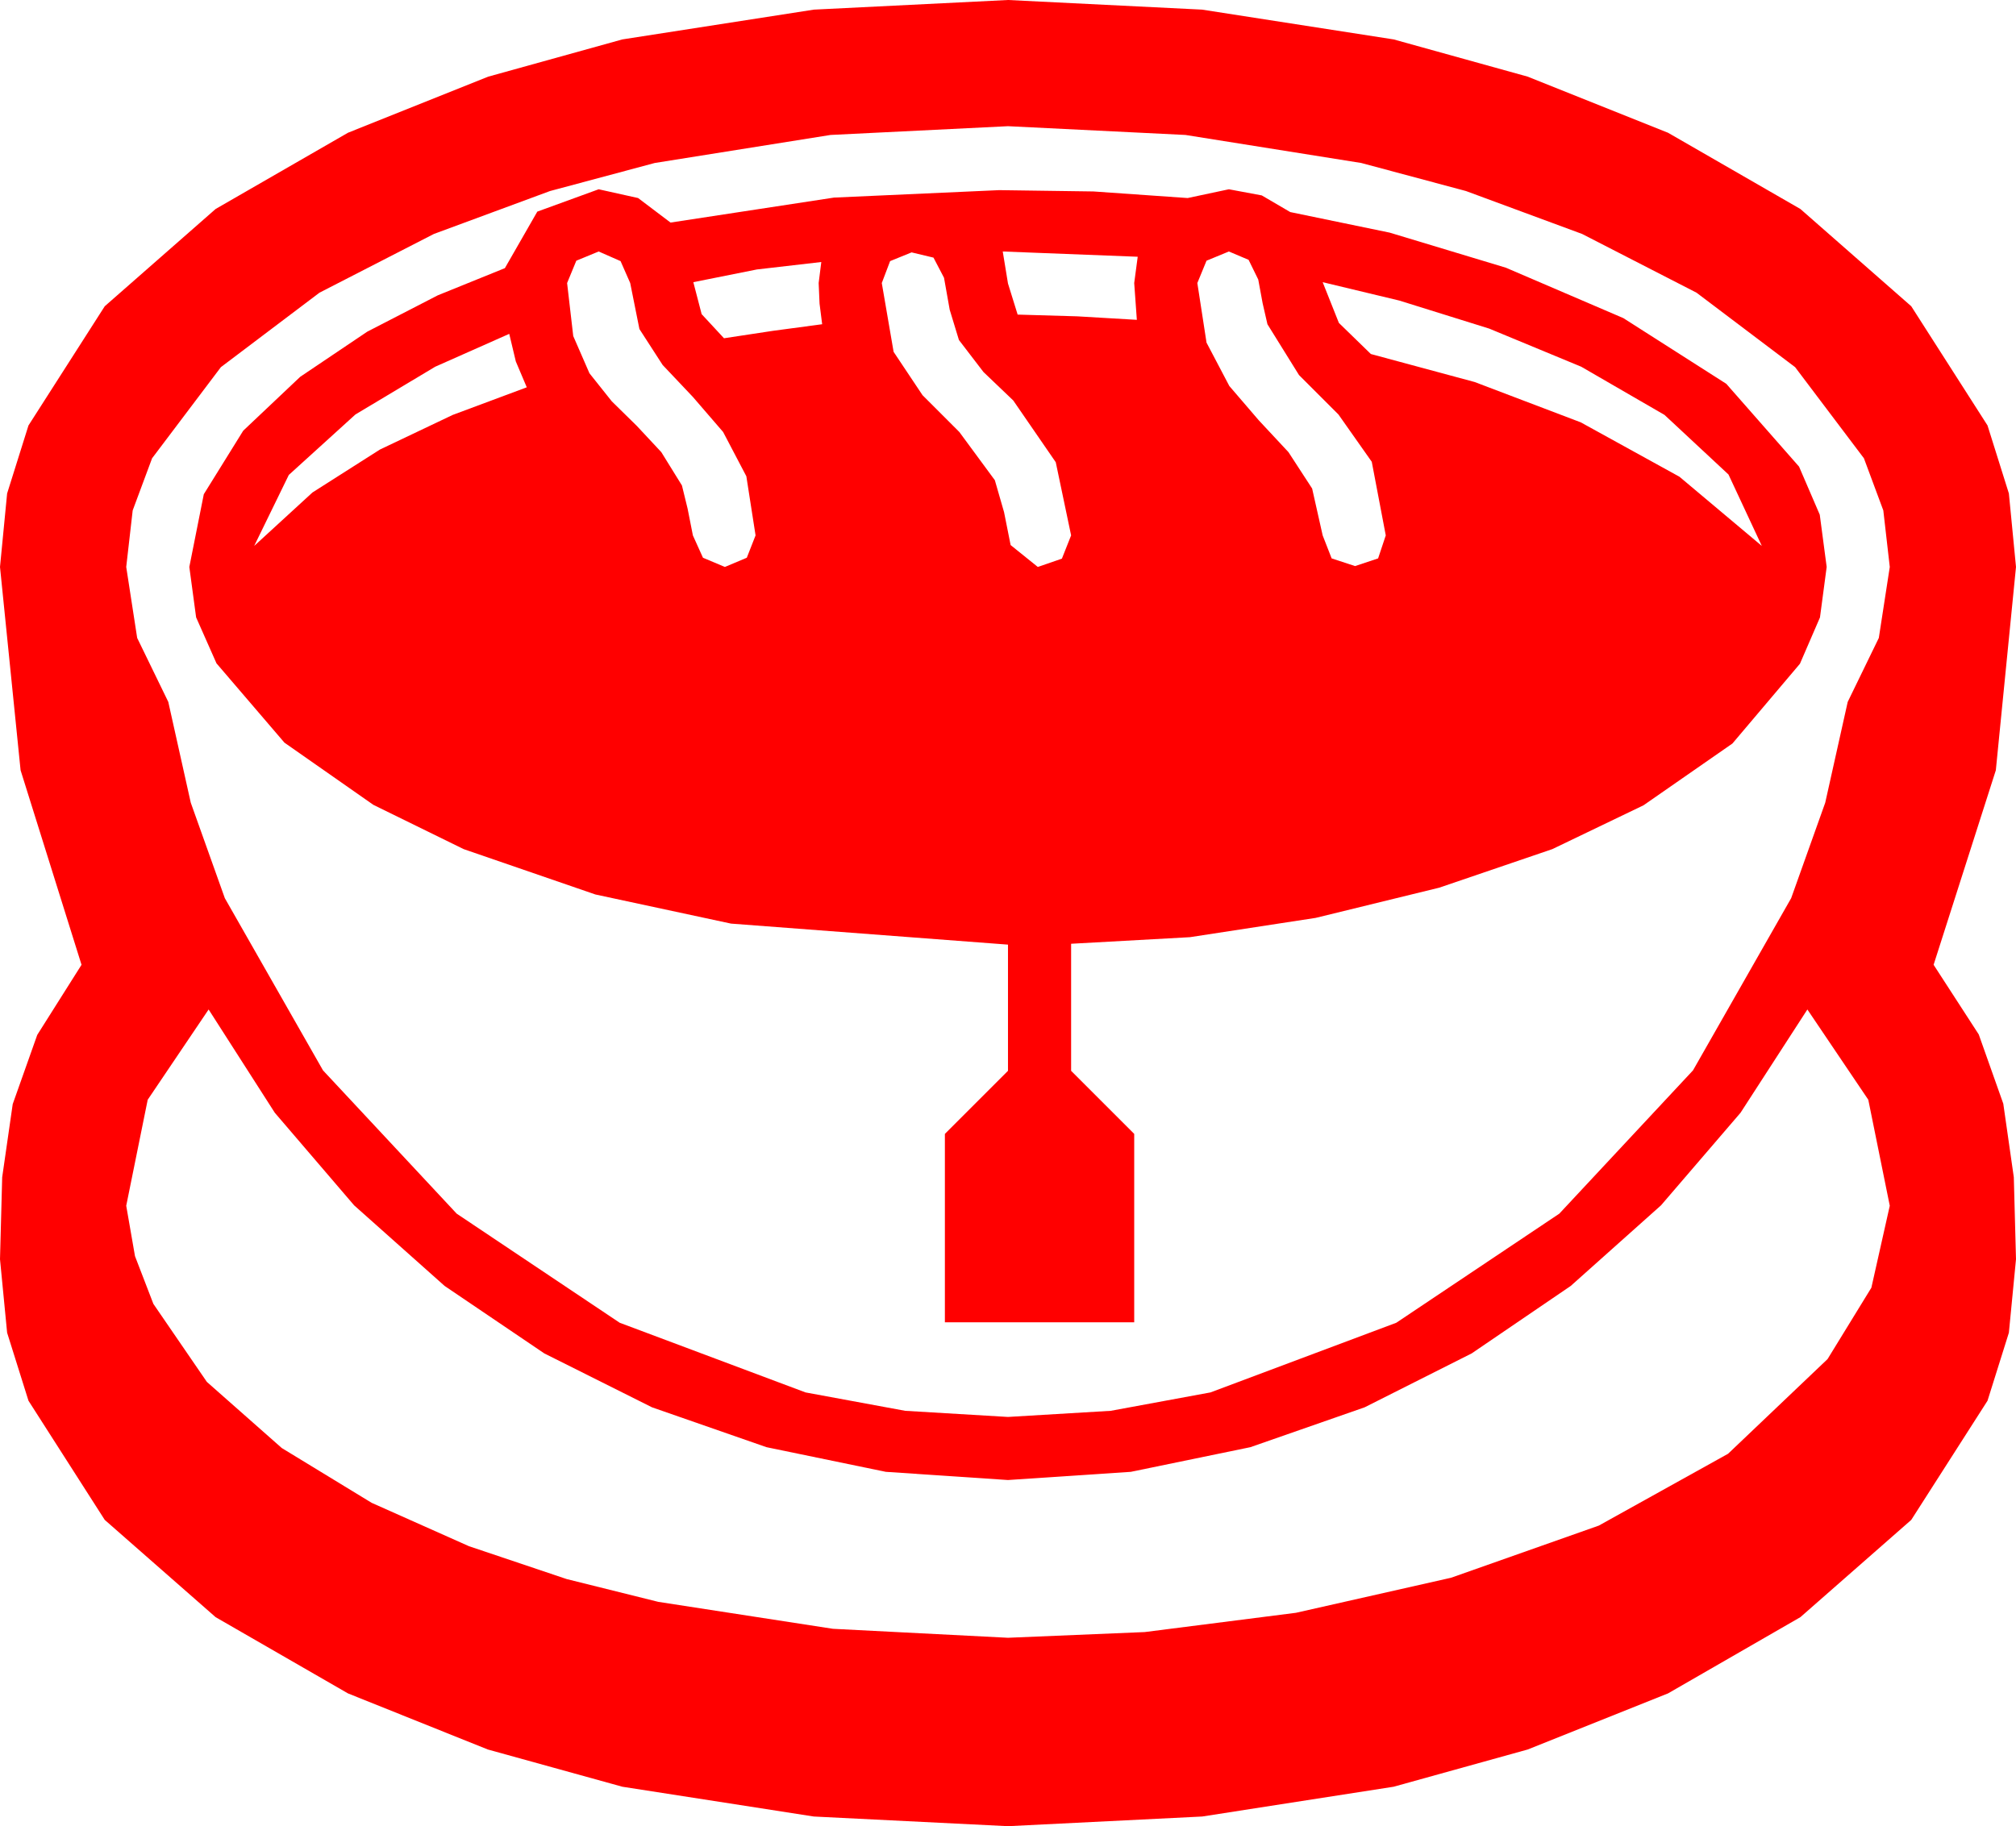 <?xml version="1.0" encoding="utf-8"?>
<!DOCTYPE svg PUBLIC "-//W3C//DTD SVG 1.1//EN" "http://www.w3.org/Graphics/SVG/1.1/DTD/svg11.dtd">
<svg width="67.383" height="61.055" xmlns="http://www.w3.org/2000/svg" xmlns:xlink="http://www.w3.org/1999/xlink" xmlns:xml="http://www.w3.org/XML/1998/namespace" version="1.1">
  <g>
    <g>
      <path style="fill:#FF0000;fill-opacity:1" d="M6.973,33.75L4.937,36.768 4.219,40.312 4.512,41.997 5.127,43.594 6.914,46.201 9.419,48.413 12.422,50.244 15.674,51.694 18.94,52.793 22.002,53.555 27.839,54.456 33.691,54.756 38.262,54.565 43.315,53.921 48.501,52.749 53.438,51.006 57.759,48.604 61.084,45.439 62.549,43.052 63.164,40.312 62.446,36.768 60.41,33.75 58.176,37.203 55.518,40.298 52.5,42.993 49.189,45.249 45.612,47.051 41.792,48.384 37.797,49.208 33.691,49.482 29.608,49.208 25.62,48.384 21.793,47.051 18.193,45.249 14.861,42.993 11.836,40.298 9.185,37.203 6.973,33.75z M17.021,11.162L14.546,12.261 11.88,13.857 9.653,15.879 8.496,18.252 10.444,16.465 12.7,15.029 15.132,13.872 17.607,12.949 17.241,12.085 17.021,11.162z M44.209,9.434L44.751,10.796 45.82,11.836 49.292,12.773 52.837,14.121 56.133,15.938 58.887,18.252 57.773,15.864 55.635,13.872 52.852,12.261 49.775,10.986 46.772,10.049 44.209,9.434z M27.451,8.76L25.298,9.009 23.174,9.434 23.452,10.503 24.199,11.309 25.84,11.06 27.48,10.84 27.393,10.151 27.363,9.463 27.451,8.76z M30.469,8.438L29.751,8.73 29.473,9.463 29.868,11.763 30.835,13.213 32.065,14.443 33.252,16.055 33.56,17.124 33.779,18.223 34.688,18.955 35.493,18.677 35.801,17.9 35.288,15.454 33.867,13.389 32.871,12.437 32.051,11.367 31.743,10.356 31.553,9.287 31.201,8.613 30.469,8.438z M41.074,8.408L40.327,8.716 40.02,9.463 40.327,11.455 41.089,12.905 42.07,14.048 43.066,15.117 43.857,16.333 44.209,17.9 44.509,18.669 45.293,18.926 46.062,18.669 46.318,17.9 45.85,15.439 44.736,13.857 43.418,12.539 42.363,10.84 42.202,10.137 42.056,9.346 41.733,8.687 41.074,8.408z M33.516,8.408L33.691,9.478 34.014,10.518 36.006,10.576 37.998,10.693 37.91,9.463 38.027,8.584 33.516,8.408z M20.01,8.408L19.263,8.716 18.955,9.463 19.16,11.235 19.702,12.48 20.449,13.418 21.284,14.238 22.104,15.117 22.793,16.23 22.983,17.007 23.159,17.9 23.496,18.647 24.229,18.955 24.961,18.647 25.254,17.9 24.946,15.923 24.17,14.443 23.159,13.271 22.148,12.202 21.372,11.001 21.064,9.463 20.742,8.73 20.01,8.408z M20.01,6.328L21.328,6.621 22.412,7.441 27.876,6.606 33.398,6.357 36.548,6.401 39.697,6.621 41.074,6.328 42.173,6.533 43.125,7.09 46.45,7.778 50.332,8.95 54.258,10.635 57.7,12.832 60.132,15.601 60.824,17.208 61.055,18.955 60.831,20.643 60.161,22.192 57.905,24.858 54.932,26.924 51.885,28.389 48.105,29.678 43.975,30.688 39.771,31.333 35.801,31.553 35.801,35.801 37.91,37.91 37.91,44.209 31.582,44.209 31.582,37.91 33.691,35.801 33.691,31.582 24.434,30.879 19.9,29.905 15.498,28.389 12.48,26.909 9.507,24.829 7.236,22.178 6.555,20.64 6.328,18.955 6.812,16.523 8.13,14.399 10.034,12.598 12.275,11.089 14.634,9.873 16.875,8.965 17.959,7.075 20.01,6.328z M33.691,4.219L27.759,4.512 21.885,5.449 18.384,6.387 14.502,7.822 10.679,9.785 7.383,12.275 5.083,15.322 4.435,17.065 4.219,18.955 4.585,21.328 5.625,23.467 6.376,26.836 7.515,30.029 10.796,35.786 15.264,40.576 20.713,44.224 26.924,46.553 30.256,47.168 33.691,47.373 37.126,47.168 40.459,46.553 46.67,44.224 52.119,40.576 56.587,35.786 59.868,30.029 61.007,26.836 61.758,23.467 62.798,21.328 63.164,18.955 62.948,17.065 62.3,15.322 60,12.275 56.704,9.785 52.881,7.822 48.999,6.387 45.498,5.449 39.624,4.512 33.691,4.219z M33.691,0L40.181,0.322 46.582,1.318 51.064,2.563 55.752,4.438 60.176,6.987 63.882,10.239 66.431,14.224 67.145,16.498 67.383,18.955 66.709,25.752 64.629,32.256 66.138,34.585 66.958,36.899 67.31,39.36 67.383,42.1 67.145,44.557 66.431,46.831 63.882,50.815 60.176,54.067 55.752,56.616 51.064,58.491 46.582,59.736 40.181,60.732 33.691,61.055 27.202,60.732 20.801,59.736 16.304,58.491 11.631,56.616 7.207,54.067 3.501,50.815 0.952,46.831 0.238,44.557 0,42.1 0.073,39.36 0.425,36.914 1.245,34.6 2.725,32.256 0.688,25.752 0,18.955 0.238,16.498 0.952,14.224 3.501,10.239 7.207,6.987 11.631,4.438 16.318,2.563 20.801,1.318 27.202,0.322 33.691,0z" />
    </g>
  </g>
</svg>